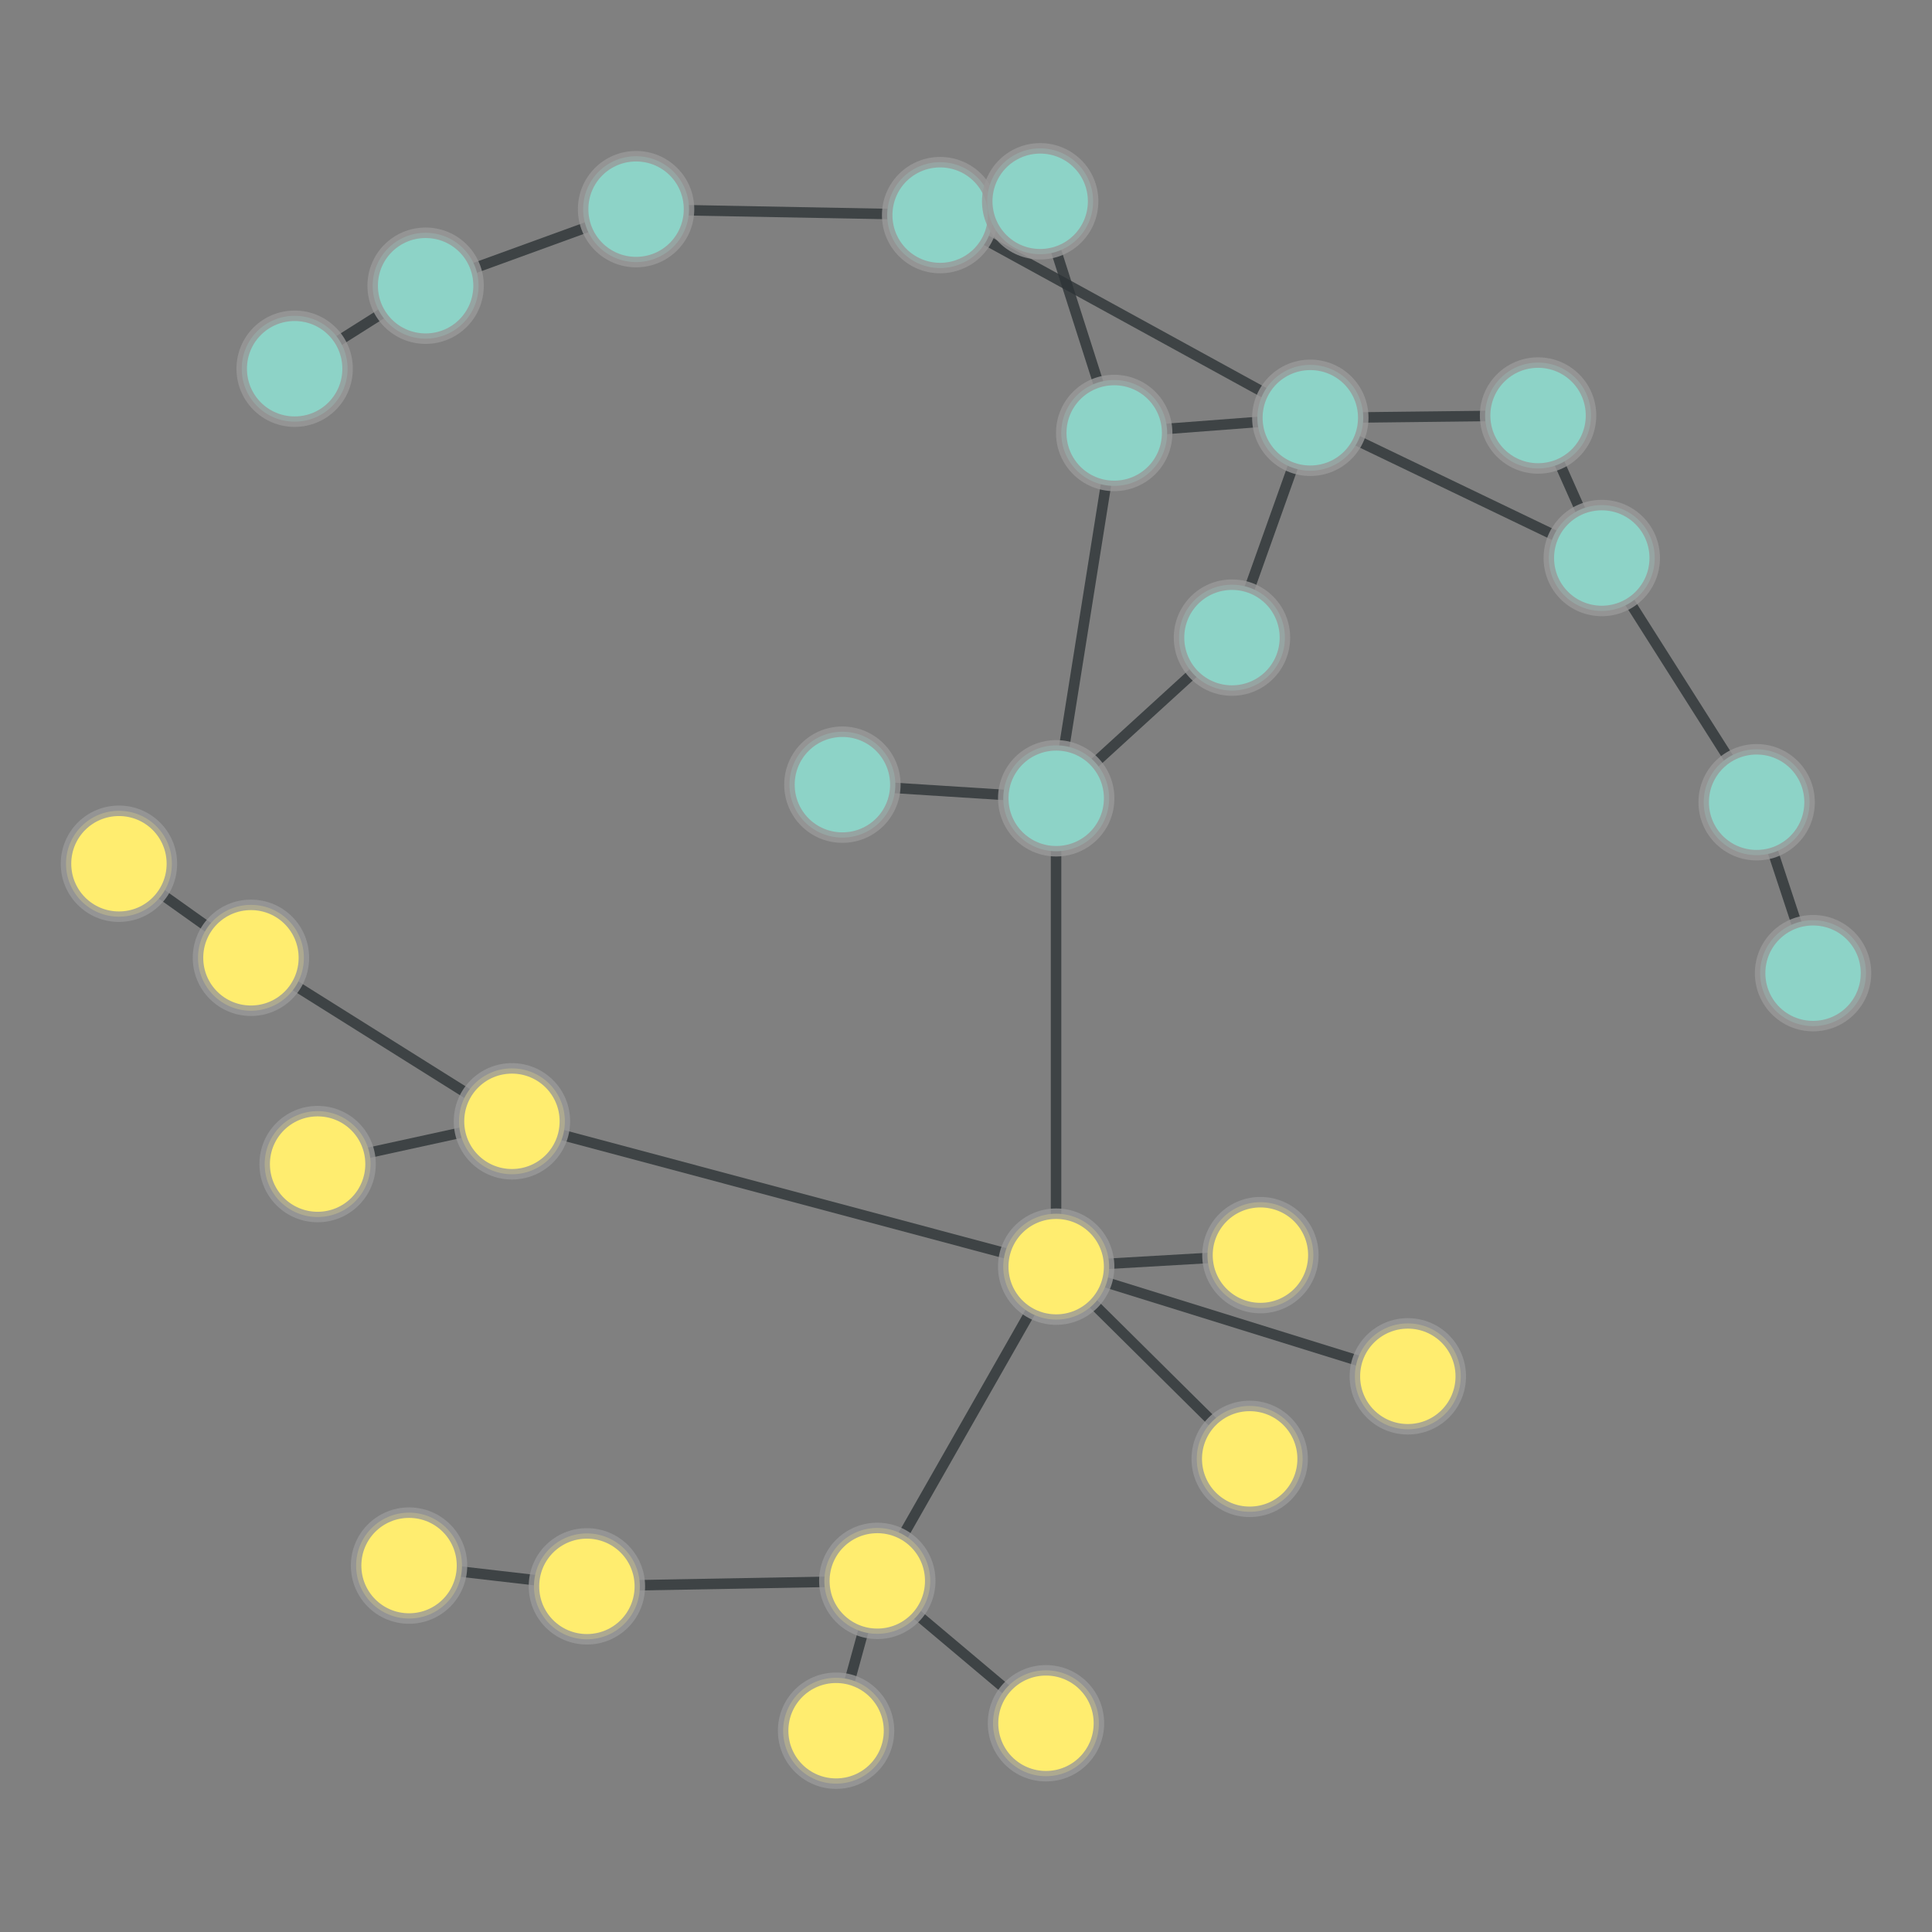 <?xml version="1.0" encoding="UTF-8"?>
<svg xmlns="http://www.w3.org/2000/svg" xmlns:xlink="http://www.w3.org/1999/xlink" width="600pt" height="600pt" viewBox="0 0 600 600" version="1.1">
<rect x="0" y="0" width="600" height="600" fill="#808080" stroke="none"/>
<defs>
<clipPath id="clip1">
  <path d="M 212 451.617 L 320 451.617 L 320 576.824 L 212 576.824 Z M 212 451.617 "/>
</clipPath>
<clipPath id="clip2">
  <path d="M 125.344 451.617 L 406.758 451.617 L 406.758 576.824 L 125.344 576.824 Z M 125.344 451.617 L 276.145 537.488 C 276.145 546.598 268.762 553.984 259.652 553.984 C 250.539 553.984 243.156 546.598 243.156 537.488 C 243.156 528.379 250.539 520.992 259.652 520.992 C 268.762 520.992 276.145 528.379 276.145 537.488 Z M 125.344 451.617 "/>
</clipPath>
<clipPath id="clip3">
  <path d="M 125.344 451.617 L 406.758 451.617 L 406.758 576.824 L 125.344 576.824 Z M 125.344 451.617 L 288.949 490.957 C 288.949 500.066 281.562 507.453 272.453 507.453 C 263.34 507.453 255.957 500.066 255.957 490.957 C 255.957 481.848 263.34 474.461 272.453 474.461 C 281.562 474.461 288.949 481.848 288.949 490.957 Z M 125.344 451.617 "/>
</clipPath>
<clipPath id="clip4">
  <path d="M 107.977 439 L 201.32 439 L 201.32 540 L 107.977 540 Z M 107.977 439 "/>
</clipPath>
<clipPath id="clip5">
  <path d="M 107.977 347.949 L 201.32 347.949 L 201.32 630.91 L 107.977 630.91 Z M 107.977 347.949 L 143.531 486.207 C 143.531 495.316 136.145 502.703 127.035 502.703 C 117.926 502.703 110.539 495.316 110.539 486.207 C 110.539 477.094 117.926 469.711 127.035 469.711 C 136.145 469.711 143.531 477.094 143.531 486.207 Z M 107.977 347.949 "/>
</clipPath>
<clipPath id="clip6">
  <path d="M 107.977 347.949 L 201.32 347.949 L 201.32 630.91 L 107.977 630.91 Z M 107.977 347.949 L 198.762 492.656 C 198.762 501.766 191.379 509.152 182.266 509.152 C 173.156 509.152 165.77 501.766 165.77 492.656 C 165.77 483.547 173.156 476.16 182.266 476.16 C 191.379 476.16 198.762 483.547 198.762 492.656 Z M 107.977 347.949 "/>
</clipPath>
<clipPath id="clip7">
  <path d="M 176.406 444 L 278.309 444 L 278.309 540 L 176.406 540 Z M 176.406 444 "/>
</clipPath>
<clipPath id="clip8">
  <path d="M 176.406 351.809 L 278.309 351.809 L 278.309 631.801 L 176.406 631.801 Z M 176.406 351.809 L 198.762 492.656 C 198.762 501.766 191.379 509.152 182.266 509.152 C 173.156 509.152 165.77 501.766 165.77 492.656 C 165.77 483.547 173.156 476.16 182.266 476.16 C 191.379 476.16 198.762 483.547 198.762 492.656 Z M 176.406 351.809 "/>
</clipPath>
<clipPath id="clip9">
  <path d="M 176.406 351.809 L 278.309 351.809 L 278.309 631.801 L 176.406 631.801 Z M 176.406 351.809 L 288.949 490.957 C 288.949 500.066 281.562 507.453 272.453 507.453 C 263.34 507.453 255.957 500.066 255.957 490.957 C 255.957 481.848 263.34 474.461 272.453 474.461 C 281.562 474.461 288.949 481.848 288.949 490.957 Z M 176.406 351.809 "/>
</clipPath>
<clipPath id="clip10">
  <path d="M 225 444 L 372 444 L 372 582 L 225 582 Z M 225 444 "/>
</clipPath>
<clipPath id="clip11">
  <path d="M 181.508 383.828 L 415.777 383.828 L 415.777 642.301 L 181.508 642.301 Z M 181.508 383.828 L 288.949 490.957 C 288.949 500.066 281.562 507.453 272.453 507.453 C 263.34 507.453 255.957 500.066 255.957 490.957 C 255.957 481.848 263.34 474.461 272.453 474.461 C 281.562 474.461 288.949 481.848 288.949 490.957 Z M 181.508 383.828 "/>
</clipPath>
<clipPath id="clip12">
  <path d="M 181.508 383.828 L 415.777 383.828 L 415.777 642.301 L 181.508 642.301 Z M 181.508 383.828 L 341.332 535.176 C 341.332 544.285 333.945 551.672 324.836 551.672 C 315.727 551.672 308.34 544.285 308.34 535.176 C 308.34 526.062 315.727 518.68 324.836 518.68 C 333.945 518.68 341.332 526.062 341.332 535.176 Z M 181.508 383.828 "/>
</clipPath>
<clipPath id="clip13">
  <path d="M 225 346 L 375 346 L 375 538 L 225 538 Z M 225 346 "/>
</clipPath>
<clipPath id="clip14">
  <path d="M 151.07 322.852 L 449.383 322.852 L 449.383 561.473 L 151.07 561.473 Z M 151.07 322.852 L 288.949 490.957 C 288.949 500.066 281.562 507.453 272.453 507.453 C 263.34 507.453 255.957 500.066 255.957 490.957 C 255.957 481.848 263.34 474.461 272.453 474.461 C 281.562 474.461 288.949 481.848 288.949 490.957 Z M 151.07 322.852 "/>
</clipPath>
<clipPath id="clip15">
  <path d="M 151.07 322.852 L 449.383 322.852 L 449.383 561.473 L 151.07 561.473 Z M 151.07 322.852 L 344.5 393.371 C 344.5 402.48 337.117 409.867 328.004 409.867 C 318.895 409.867 311.512 402.48 311.512 393.371 C 311.512 384.258 318.895 376.875 328.004 376.875 C 337.117 376.875 344.5 384.258 344.5 393.371 Z M 151.07 322.852 "/>
</clipPath>
<clipPath id="clip16">
  <path d="M 276 17.863 L 393 17.863 L 393 179.102 L 276 179.102 Z M 276 17.863 "/>
</clipPath>
<clipPath id="clip17">
  <path d="M 190.309 17.863 L 478.75 17.863 L 478.75 179.102 L 190.309 179.102 Z M 190.309 17.863 L 362.52 134.457 C 362.52 143.566 355.133 150.953 346.023 150.953 C 336.914 150.953 329.527 143.566 329.527 134.457 C 329.527 125.348 336.914 117.961 346.023 117.961 C 355.133 117.961 362.52 125.348 362.52 134.457 Z M 190.309 17.863 "/>
</clipPath>
<clipPath id="clip18">
  <path d="M 190.309 17.863 L 478.75 17.863 L 478.75 179.102 L 190.309 179.102 Z M 190.309 17.863 L 339.535 62.512 C 339.535 71.621 332.148 79.008 323.039 79.008 C 313.926 79.008 306.543 71.621 306.543 62.512 C 306.543 53.402 313.926 46.016 323.039 46.016 C 332.148 46.016 339.535 53.402 339.535 62.512 Z M 190.309 17.863 "/>
</clipPath>
<clipPath id="clip19">
  <path d="M 332.254 83 L 420.695 83 L 420.695 182 L 332.254 182 Z M 332.254 83 "/>
</clipPath>
<clipPath id="clip20">
  <path d="M 332.254 -9.02 L 420.695 -9.02 L 420.695 273.223 L 332.254 273.223 Z M 332.254 -9.02 L 362.52 134.457 C 362.52 143.566 355.133 150.953 346.023 150.953 C 336.914 150.953 329.527 143.566 329.527 134.457 C 329.527 125.348 336.914 117.961 346.023 117.961 C 355.133 117.961 362.52 125.348 362.52 134.457 Z M 332.254 -9.02 "/>
</clipPath>
<clipPath id="clip21">
  <path d="M 332.254 -9.02 L 420.695 -9.02 L 420.695 273.223 L 332.254 273.223 Z M 332.254 -9.02 L 423.426 129.75 C 423.426 138.859 416.039 146.246 406.93 146.246 C 397.82 146.246 390.434 138.859 390.434 129.75 C 390.434 120.641 397.82 113.254 406.93 113.254 C 416.039 113.254 423.426 120.641 423.426 129.75 Z M 332.254 -9.02 "/>
</clipPath>
<clipPath id="clip22">
  <path d="M 281 109.859 L 393 109.859 L 393 272.512 L 281 272.512 Z M 281 109.859 "/>
</clipPath>
<clipPath id="clip23">
  <path d="M 190.52 109.859 L 483.516 109.859 L 483.516 272.512 L 190.52 272.512 Z M 190.52 109.859 L 362.52 134.457 C 362.52 143.566 355.133 150.953 346.023 150.953 C 336.914 150.953 329.527 143.566 329.527 134.457 C 329.527 125.348 336.914 117.961 346.023 117.961 C 355.133 117.961 362.52 125.348 362.52 134.457 Z M 190.52 109.859 "/>
</clipPath>
<clipPath id="clip24">
  <path d="M 190.52 109.859 L 483.516 109.859 L 483.516 272.512 L 190.52 272.512 Z M 190.52 109.859 L 344.512 247.918 C 344.512 257.027 337.125 264.414 328.016 264.414 C 318.906 264.414 311.52 257.027 311.52 247.918 C 311.52 238.809 318.906 231.422 328.016 231.422 C 337.125 231.422 344.512 238.809 344.512 247.918 Z M 190.52 109.859 "/>
</clipPath>
<clipPath id="clip25">
  <path d="M 450 126 L 593 126 L 593 296 L 450 296 Z M 450 126 "/>
</clipPath>
<clipPath id="clip26">
  <path d="M 379.398 97.234 L 663.582 97.234 L 663.582 325.199 L 379.398 325.199 Z M 379.398 97.234 L 513.941 173.297 C 513.941 182.406 506.559 189.793 497.445 189.793 C 488.336 189.793 480.949 182.406 480.949 173.297 C 480.949 164.188 488.336 156.801 497.445 156.801 C 506.559 156.801 513.941 164.188 513.941 173.297 Z M 379.398 97.234 "/>
</clipPath>
<clipPath id="clip27">
  <path d="M 379.398 97.234 L 663.582 97.234 L 663.582 325.199 L 379.398 325.199 Z M 379.398 97.234 L 562.035 249.141 C 562.035 258.25 554.648 265.637 545.539 265.637 C 536.426 265.637 529.043 258.25 529.043 249.141 C 529.043 240.031 536.426 232.645 545.539 232.645 C 554.648 232.645 562.035 240.031 562.035 249.141 Z M 379.398 97.234 "/>
</clipPath>
<clipPath id="clip28">
  <path d="M 360 83 L 545 83 L 545 220 L 360 220 Z M 360 83 "/>
</clipPath>
<clipPath id="clip29">
  <path d="M 344.723 4.008 L 559.648 4.008 L 559.648 299.035 L 344.723 299.035 Z M 344.723 4.008 L 513.941 173.297 C 513.941 182.406 506.559 189.793 497.445 189.793 C 488.336 189.793 480.949 182.406 480.949 173.297 C 480.949 164.188 488.336 156.801 497.445 156.801 C 506.559 156.801 513.941 164.188 513.941 173.297 Z M 344.723 4.008 "/>
</clipPath>
<clipPath id="clip30">
  <path d="M 344.723 4.008 L 559.648 4.008 L 559.648 299.035 L 344.723 299.035 Z M 344.723 4.008 L 423.426 129.75 C 423.426 138.859 416.039 146.246 406.93 146.246 C 397.82 146.246 390.434 138.859 390.434 129.75 C 390.434 120.641 397.82 113.254 406.93 113.254 C 416.039 113.254 423.426 120.641 423.426 129.75 Z M 344.723 4.008 "/>
</clipPath>
<clipPath id="clip31">
  <path d="M 431 82 L 545 82 L 545 220 L 431 220 Z M 431 82 "/>
</clipPath>
<clipPath id="clip32">
  <path d="M 350.316 70.285 L 624.785 70.285 L 624.785 232.047 L 350.316 232.047 Z M 350.316 70.285 L 513.941 173.297 C 513.941 182.406 506.559 189.793 497.445 189.793 C 488.336 189.793 480.949 182.406 480.949 173.297 C 480.949 164.188 488.336 156.801 497.445 156.801 C 506.559 156.801 513.941 164.188 513.941 173.297 Z M 350.316 70.285 "/>
</clipPath>
<clipPath id="clip33">
  <path d="M 350.316 70.285 L 624.785 70.285 L 624.785 232.047 L 350.316 232.047 Z M 350.316 70.285 L 494.156 129.039 C 494.156 138.152 486.77 145.535 477.66 145.535 C 468.551 145.535 461.164 138.152 461.164 129.039 C 461.164 119.93 468.551 112.543 477.66 112.543 C 486.77 112.543 494.156 119.93 494.156 129.039 Z M 350.316 70.285 "/>
</clipPath>
<clipPath id="clip34">
  <path d="M 335 83 L 454 83 L 454 245 L 335 245 Z M 335 83 "/>
</clipPath>
<clipPath id="clip35">
  <path d="M 251.309 80.832 L 538.215 80.832 L 538.215 246.934 L 251.309 246.934 Z M 251.309 80.832 L 399.094 198.02 C 399.094 207.129 391.711 214.516 382.598 214.516 C 373.488 214.516 366.105 207.129 366.105 198.02 C 366.105 188.91 373.488 181.523 382.598 181.523 C 391.711 181.523 399.094 188.91 399.094 198.02 Z M 251.309 80.832 "/>
</clipPath>
<clipPath id="clip36">
  <path d="M 251.309 80.832 L 538.215 80.832 L 538.215 246.934 L 251.309 246.934 Z M 251.309 80.832 L 423.426 129.75 C 423.426 138.859 416.039 146.246 406.93 146.246 C 397.82 146.246 390.434 138.859 390.434 129.75 C 390.434 120.641 397.82 113.254 406.93 113.254 C 416.039 113.254 423.426 120.641 423.426 129.75 Z M 251.309 80.832 "/>
</clipPath>
<clipPath id="clip37">
  <path d="M 281 151 L 430 151 L 430 295 L 281 295 Z M 281 151 "/>
</clipPath>
<clipPath id="clip38">
  <path d="M 233.035 94.434 L 477.574 94.434 L 477.574 351.5 L 233.035 351.5 Z M 233.035 94.434 L 399.094 198.02 C 399.094 207.129 391.711 214.516 382.598 214.516 C 373.488 214.516 366.105 207.129 366.105 198.02 C 366.105 188.91 373.488 181.523 382.598 181.523 C 391.711 181.523 399.094 188.91 399.094 198.02 Z M 233.035 94.434 "/>
</clipPath>
<clipPath id="clip39">
  <path d="M 233.035 94.434 L 477.574 94.434 L 477.574 351.5 L 233.035 351.5 Z M 233.035 94.434 L 344.512 247.918 C 344.512 257.027 337.125 264.414 328.016 264.414 C 318.906 264.414 311.52 257.027 311.52 247.918 C 311.52 238.809 318.906 231.422 328.016 231.422 C 337.125 231.422 344.512 238.809 344.512 247.918 Z M 233.035 94.434 "/>
</clipPath>
<clipPath id="clip40">
  <path d="M 191.574 18 L 297.93 18 L 297.93 114 L 191.574 114 Z M 191.574 18 "/>
</clipPath>
<clipPath id="clip41">
  <path d="M 191.574 -74.191 L 297.93 -74.191 L 297.93 205.953 L 191.574 205.953 Z M 191.574 -74.191 L 308.465 66.809 C 308.465 75.918 301.078 83.305 291.969 83.305 C 282.855 83.305 275.473 75.918 275.473 66.809 C 275.473 57.695 282.855 50.312 291.969 50.312 C 301.078 50.312 308.465 57.695 308.465 66.809 Z M 191.574 -74.191 "/>
</clipPath>
<clipPath id="clip42">
  <path d="M 191.574 -74.191 L 297.93 -74.191 L 297.93 205.953 L 191.574 205.953 Z M 191.574 -74.191 L 214.035 64.957 C 214.035 74.066 206.648 81.453 197.539 81.453 C 188.43 81.453 181.043 74.066 181.043 64.957 C 181.043 55.848 188.43 48.461 197.539 48.461 C 206.648 48.461 214.035 55.848 214.035 64.957 Z M 191.574 -74.191 "/>
</clipPath>
<clipPath id="clip43">
  <path d="M 270.055 15 L 344.949 15 L 344.949 114 L 270.055 114 Z M 270.055 15 "/>
</clipPath>
<clipPath id="clip44">
  <path d="M 270.055 -75.383 L 344.949 -75.383 L 344.949 204.699 L 270.055 204.699 Z M 270.055 -75.383 L 308.465 66.809 C 308.465 75.918 301.078 83.305 291.969 83.305 C 282.855 83.305 275.473 75.918 275.473 66.809 C 275.473 57.695 282.855 50.312 291.969 50.312 C 301.078 50.312 308.465 57.695 308.465 66.809 Z M 270.055 -75.383 "/>
</clipPath>
<clipPath id="clip45">
  <path d="M 270.055 -75.383 L 344.949 -75.383 L 344.949 204.699 L 270.055 204.699 Z M 270.055 -75.383 L 339.535 62.512 C 339.535 71.621 332.148 79.008 323.039 79.008 C 313.926 79.008 306.543 71.621 306.543 62.512 C 306.543 53.402 313.926 46.016 323.039 46.016 C 332.148 46.016 339.535 53.402 339.535 62.512 Z M 270.055 -75.383 "/>
</clipPath>
<clipPath id="clip46">
  <path d="M 245 20 L 454 20 L 454 177 L 245 177 Z M 245 20 "/>
</clipPath>
<clipPath id="clip47">
  <path d="M 223.418 -55.672 L 475.477 -55.672 L 475.477 252.227 L 223.418 252.227 Z M 223.418 -55.672 L 308.465 66.809 C 308.465 75.918 301.078 83.305 291.969 83.305 C 282.855 83.305 275.473 75.918 275.473 66.809 C 275.473 57.695 282.855 50.312 291.969 50.312 C 301.078 50.312 308.465 57.695 308.465 66.809 Z M 223.418 -55.672 "/>
</clipPath>
<clipPath id="clip48">
  <path d="M 223.418 -55.672 L 475.477 -55.672 L 475.477 252.227 L 223.418 252.227 Z M 223.418 -55.672 L 423.426 129.75 C 423.426 138.859 416.039 146.246 406.93 146.246 C 397.82 146.246 390.434 138.859 390.434 129.75 C 390.434 120.641 397.82 113.254 406.93 113.254 C 416.039 113.254 423.426 120.641 423.426 129.75 Z M 223.418 -55.672 "/>
</clipPath>
<clipPath id="clip49">
  <path d="M 85 18 L 245 18 L 245 136 L 85 136 Z M 85 18 "/>
</clipPath>
<clipPath id="clip50">
  <path d="M 82.434 -66.031 L 247.281 -66.031 L 247.281 219.715 L 82.434 219.715 Z M 82.434 -66.031 L 214.035 64.957 C 214.035 74.066 206.648 81.453 197.539 81.453 C 188.43 81.453 181.043 74.066 181.043 64.957 C 181.043 55.848 188.43 48.461 197.539 48.461 C 206.648 48.461 214.035 55.848 214.035 64.957 Z M 82.434 -66.031 "/>
</clipPath>
<clipPath id="clip51">
  <path d="M 82.434 -66.031 L 247.281 -66.031 L 247.281 219.715 L 82.434 219.715 Z M 82.434 -66.031 L 148.676 88.73 C 148.676 97.844 141.293 105.227 132.18 105.227 C 123.07 105.227 115.684 97.844 115.684 88.73 C 115.684 79.621 123.07 72.238 132.18 72.238 C 141.293 72.238 148.676 79.621 148.676 88.73 Z M 82.434 -66.031 "/>
</clipPath>
<clipPath id="clip52">
  <path d="M 44 42 L 179 42 L 179 162 L 44 162 Z M 44 42 "/>
</clipPath>
<clipPath id="clip53">
  <path d="M 15.461 -29.332 L 208.223 -29.332 L 208.223 232.57 L 15.461 232.57 Z M 15.461 -29.332 L 108 114.512 C 108 123.625 100.617 131.008 91.508 131.008 C 82.395 131.008 75.012 123.625 75.012 114.512 C 75.012 105.402 82.395 98.016 91.508 98.016 C 100.617 98.016 108 105.402 108 114.512 Z M 15.461 -29.332 "/>
</clipPath>
<clipPath id="clip54">
  <path d="M 15.461 -29.332 L 208.223 -29.332 L 208.223 232.57 L 15.461 232.57 Z M 15.461 -29.332 L 148.676 88.73 C 148.676 97.844 141.293 105.227 132.18 105.227 C 123.07 105.227 115.684 97.844 115.684 88.73 C 115.684 79.621 123.07 72.238 132.18 72.238 C 141.293 72.238 148.676 79.621 148.676 88.73 Z M 15.461 -29.332 "/>
</clipPath>
<clipPath id="clip55">
  <path d="M 249.664 197 L 339.961 197 L 339.961 295 L 249.664 295 Z M 249.664 197 "/>
</clipPath>
<clipPath id="clip56">
  <path d="M 249.664 104.785 L 339.961 104.785 L 339.961 386.812 L 249.664 386.812 Z M 249.664 104.785 L 278.109 243.684 C 278.109 252.793 270.723 260.18 261.613 260.18 C 252.504 260.18 245.117 252.793 245.117 243.684 C 245.117 234.574 252.504 227.188 261.613 227.188 C 270.723 227.188 278.109 234.574 278.109 243.684 Z M 249.664 104.785 "/>
</clipPath>
<clipPath id="clip57">
  <path d="M 249.664 104.785 L 339.961 104.785 L 339.961 386.812 L 249.664 386.812 Z M 249.664 104.785 L 344.512 247.918 C 344.512 257.027 337.125 264.414 328.016 264.414 C 318.906 264.414 311.52 257.027 311.52 247.918 C 311.52 238.809 318.906 231.422 328.016 231.422 C 337.125 231.422 344.512 238.809 344.512 247.918 Z M 249.664 104.785 "/>
</clipPath>
<clipPath id="clip58">
  <path d="M 498 203.25 L 600 203.25 L 600 348.117 L 498 348.117 Z M 498 203.25 "/>
</clipPath>
<clipPath id="clip59">
  <path d="M 413.211 203.25 L 695.387 203.25 L 695.387 348.117 L 413.211 348.117 Z M 413.211 203.25 L 562.035 249.141 C 562.035 258.25 554.648 265.637 545.539 265.637 C 536.426 265.637 529.043 258.25 529.043 249.141 C 529.043 240.031 536.426 232.645 545.539 232.645 C 554.648 232.645 562.035 240.031 562.035 249.141 Z M 413.211 203.25 "/>
</clipPath>
<clipPath id="clip60">
  <path d="M 413.211 203.25 L 695.387 203.25 L 695.387 348.117 L 413.211 348.117 Z M 413.211 203.25 L 579.555 302.23 C 579.555 311.34 572.172 318.727 563.062 318.727 C 553.949 318.727 546.566 311.34 546.566 302.23 C 546.566 293.117 553.949 285.734 563.062 285.734 C 572.172 285.734 579.555 293.117 579.555 302.23 Z M 413.211 203.25 "/>
</clipPath>
<clipPath id="clip61">
  <path d="M 402.262 82 L 482.324 82 L 482.324 177 L 402.262 177 Z M 402.262 82 "/>
</clipPath>
<clipPath id="clip62">
  <path d="M 402.262 -10.129 L 482.324 -10.129 L 482.324 268.914 L 402.262 268.914 Z M 402.262 -10.129 L 423.426 129.75 C 423.426 138.859 416.039 146.246 406.93 146.246 C 397.82 146.246 390.434 138.859 390.434 129.75 C 390.434 120.641 397.82 113.254 406.93 113.254 C 416.039 113.254 423.426 120.641 423.426 129.75 Z M 402.262 -10.129 "/>
</clipPath>
<clipPath id="clip63">
  <path d="M 402.262 -10.129 L 482.324 -10.129 L 482.324 268.914 L 402.262 268.914 Z M 402.262 -10.129 L 494.156 129.039 C 494.156 138.152 486.77 145.535 477.66 145.535 C 468.551 145.535 461.164 138.152 461.164 129.039 C 461.164 119.93 468.551 112.543 477.66 112.543 C 486.77 112.543 494.156 119.93 494.156 129.039 Z M 402.262 -10.129 "/>
</clipPath>
<clipPath id="clip64">
  <path d="M 281 244.605 L 375 244.605 L 375 396.68 L 281 396.68 Z M 281 244.605 "/>
</clipPath>
<clipPath id="clip65">
  <path d="M 188.828 244.605 L 467.188 244.605 L 467.188 396.68 L 188.828 396.68 Z M 188.828 244.605 L 344.512 247.918 C 344.512 257.027 337.125 264.414 328.016 264.414 C 318.906 264.414 311.52 257.027 311.52 247.918 C 311.52 238.809 318.906 231.422 328.016 231.422 C 337.125 231.422 344.512 238.809 344.512 247.918 Z M 188.828 244.605 "/>
</clipPath>
<clipPath id="clip66">
  <path d="M 188.828 244.605 L 467.188 244.605 L 467.188 396.68 L 188.828 396.68 Z M 188.828 244.605 L 344.5 393.371 C 344.5 402.48 337.117 409.867 328.004 409.867 C 318.895 409.867 311.512 402.48 311.512 393.371 C 311.512 384.258 318.895 376.875 328.004 376.875 C 337.117 376.875 344.5 384.258 344.5 393.371 Z M 188.828 244.605 "/>
</clipPath>
<clipPath id="clip67">
  <path d="M 284.246 346 L 480.969 346 L 480.969 475 L 284.246 475 Z M 284.246 346 "/>
</clipPath>
<clipPath id="clip68">
  <path d="M 284.246 260.359 L 480.969 260.359 L 480.969 560.441 L 284.246 560.441 Z M 284.246 260.359 L 344.5 393.371 C 344.5 402.48 337.117 409.867 328.004 409.867 C 318.895 409.867 311.512 402.48 311.512 393.371 C 311.512 384.258 318.895 376.875 328.004 376.875 C 337.117 376.875 344.5 384.258 344.5 393.371 Z M 284.246 260.359 "/>
</clipPath>
<clipPath id="clip69">
  <path d="M 284.246 260.359 L 480.969 260.359 L 480.969 560.441 L 284.246 560.441 Z M 284.246 260.359 L 453.707 427.434 C 453.707 436.543 446.324 443.93 437.215 443.93 C 428.102 443.93 420.719 436.543 420.719 427.434 C 420.719 418.32 428.102 410.938 437.215 410.938 C 446.324 410.938 453.707 418.32 453.707 427.434 Z M 284.246 260.359 "/>
</clipPath>
<clipPath id="clip70">
  <path d="M 120.629 301 L 366.355 301 L 366.355 441 L 120.629 441 Z M 120.629 301 "/>
</clipPath>
<clipPath id="clip71">
  <path d="M 120.629 213.66 L 366.355 213.66 L 366.355 527.941 L 120.629 527.941 Z M 120.629 213.66 L 344.5 393.371 C 344.5 402.48 337.117 409.867 328.004 409.867 C 318.895 409.867 311.512 402.48 311.512 393.371 C 311.512 384.258 318.895 376.875 328.004 376.875 C 337.117 376.875 344.5 384.258 344.5 393.371 Z M 120.629 213.66 "/>
</clipPath>
<clipPath id="clip72">
  <path d="M 120.629 213.66 L 366.355 213.66 L 366.355 527.941 L 120.629 527.941 Z M 120.629 213.66 L 175.48 348.234 C 175.48 357.344 168.098 364.73 158.984 364.73 C 149.875 364.73 142.492 357.344 142.492 348.234 C 142.492 339.125 149.875 331.738 158.984 331.738 C 168.098 331.738 175.48 339.125 175.48 348.234 Z M 120.629 213.66 "/>
</clipPath>
<clipPath id="clip73">
  <path d="M 317.051 343 L 402.383 343 L 402.383 441 L 317.051 441 Z M 317.051 343 "/>
</clipPath>
<clipPath id="clip74">
  <path d="M 317.051 250.836 L 402.383 250.836 L 402.383 532.324 L 317.051 532.324 Z M 317.051 250.836 L 344.5 393.371 C 344.5 402.48 337.117 409.867 328.004 409.867 C 318.895 409.867 311.512 402.48 311.512 393.371 C 311.512 384.258 318.895 376.875 328.004 376.875 C 337.117 376.875 344.5 384.258 344.5 393.371 Z M 317.051 250.836 "/>
</clipPath>
<clipPath id="clip75">
  <path d="M 317.051 250.836 L 402.383 250.836 L 402.383 532.324 L 317.051 532.324 Z M 317.051 250.836 L 407.93 389.793 C 407.93 398.902 400.543 406.289 391.434 406.289 C 382.32 406.289 374.938 398.902 374.938 389.793 C 374.938 380.684 382.32 373.297 391.434 373.297 C 400.543 373.297 407.93 380.684 407.93 389.793 Z M 317.051 250.836 "/>
</clipPath>
<clipPath id="clip76">
  <path d="M 281 346 L 435 346 L 435 500 L 281 500 Z M 281 346 "/>
</clipPath>
<clipPath id="clip77">
  <path d="M 228.953 293.668 L 487.152 293.668 L 487.152 552.766 L 228.953 552.766 Z M 228.953 293.668 L 344.5 393.371 C 344.5 402.48 337.117 409.867 328.004 409.867 C 318.895 409.867 311.512 402.48 311.512 393.371 C 311.512 384.258 318.895 376.875 328.004 376.875 C 337.117 376.875 344.5 384.258 344.5 393.371 Z M 228.953 293.668 "/>
</clipPath>
<clipPath id="clip78">
  <path d="M 228.953 293.668 L 487.152 293.668 L 487.152 552.766 L 228.953 552.766 Z M 228.953 293.668 L 404.602 453.066 C 404.602 462.176 397.215 469.562 388.105 469.562 C 378.992 469.562 371.609 462.176 371.609 453.066 C 371.609 443.953 378.992 436.57 388.105 436.57 C 397.215 436.57 404.602 443.953 404.602 453.066 Z M 228.953 293.668 "/>
</clipPath>
<clipPath id="clip79">
  <path d="M 0 221 L 125 221 L 125 345 L 0 345 Z M 0 221 "/>
</clipPath>
<clipPath id="clip80">
  <path d="M -45.211 154.285 L 160.078 154.285 L 160.078 411.406 L -45.211 411.406 Z M -45.211 154.285 L 53.434 268.242 C 53.434 277.355 46.051 284.738 36.938 284.738 C 27.828 284.738 20.445 277.355 20.445 268.242 C 20.445 259.133 27.828 251.746 36.938 251.746 C 46.051 251.746 53.434 259.133 53.434 268.242 Z M -45.211 154.285 "/>
</clipPath>
<clipPath id="clip81">
  <path d="M -45.211 154.285 L 160.078 154.285 L 160.078 411.406 L -45.211 411.406 Z M -45.211 154.285 L 94.43 297.453 C 94.43 306.562 87.043 313.949 77.934 313.949 C 68.824 313.949 61.438 306.562 61.438 297.453 C 61.438 288.344 68.824 280.957 77.934 280.957 C 87.043 280.957 94.43 288.344 94.43 297.453 Z M -45.211 154.285 "/>
</clipPath>
<clipPath id="clip82">
  <path d="M 31 250 L 206 250 L 206 395 L 31 395 Z M 31 250 "/>
</clipPath>
<clipPath id="clip83">
  <path d="M 2.492 179.012 L 234.422 179.012 L 234.422 466.672 L 2.492 466.672 Z M 2.492 179.012 L 94.43 297.453 C 94.43 306.562 87.043 313.949 77.934 313.949 C 68.824 313.949 61.438 306.562 61.438 297.453 C 61.438 288.344 68.824 280.957 77.934 280.957 C 87.043 280.957 94.43 288.344 94.43 297.453 Z M 2.492 179.012 "/>
</clipPath>
<clipPath id="clip84">
  <path d="M 2.492 179.012 L 234.422 179.012 L 234.422 466.672 L 2.492 466.672 Z M 2.492 179.012 L 175.48 348.234 C 175.48 357.344 168.098 364.73 158.984 364.73 C 149.875 364.73 142.492 357.344 142.492 348.234 C 142.492 339.125 149.875 331.738 158.984 331.738 C 168.098 331.738 175.48 339.125 175.48 348.234 Z M 2.492 179.012 "/>
</clipPath>
<clipPath id="clip85">
  <path d="M 66.133 301 L 191.484 301 L 191.484 409 L 66.133 409 Z M 66.133 301 "/>
</clipPath>
<clipPath id="clip86">
  <path d="M 66.133 212.234 L 191.484 212.234 L 191.484 497.512 L 66.133 497.512 Z M 66.133 212.234 L 115.133 361.516 C 115.133 370.625 107.746 378.012 98.637 378.012 C 89.527 378.012 82.141 370.625 82.141 361.516 C 82.141 352.406 89.527 345.02 98.637 345.02 C 107.746 345.02 115.133 352.406 115.133 361.516 Z M 66.133 212.234 "/>
</clipPath>
<clipPath id="clip87">
  <path d="M 66.133 212.234 L 191.484 212.234 L 191.484 497.512 L 66.133 497.512 Z M 66.133 212.234 L 175.48 348.234 C 175.48 357.344 168.098 364.73 158.984 364.73 C 149.875 364.73 142.492 357.344 142.492 348.234 C 142.492 339.125 149.875 331.738 158.984 331.738 C 168.098 331.738 175.48 339.125 175.48 348.234 Z M 66.133 212.234 "/>
</clipPath>
</defs>
<g id="surface741">
<g clip-path="url(#clip1)" clip-rule="nonzero">
<g clip-path="url(#clip2)" clip-rule="evenodd">
<g clip-path="url(#clip3)" clip-rule="evenodd">
<path style="fill:none;stroke-width:0.024;stroke-linecap:butt;stroke-linejoin:miter;stroke:rgb(17.969%,20.312%,21.094%);stroke-opacity:0.8;stroke-miterlimit:10;" d="M 2.25 4.303 L 2.344 3.961 " transform="matrix(135.874,0,0,135.874,-46.093,-47.23)"/>
</g>
</g>
</g>
<g clip-path="url(#clip4)" clip-rule="nonzero">
<g clip-path="url(#clip5)" clip-rule="evenodd">
<g clip-path="url(#clip6)" clip-rule="evenodd">
<path style="fill:none;stroke-width:0.024;stroke-linecap:butt;stroke-linejoin:miter;stroke:rgb(17.969%,20.312%,21.094%);stroke-opacity:0.8;stroke-miterlimit:10;" d="M 1.274 3.926 L 1.681 3.973 " transform="matrix(135.874,0,0,135.874,-46.093,-47.23)"/>
</g>
</g>
</g>
<g clip-path="url(#clip7)" clip-rule="nonzero">
<g clip-path="url(#clip8)" clip-rule="evenodd">
<g clip-path="url(#clip9)" clip-rule="evenodd">
<path style="fill:none;stroke-width:0.024;stroke-linecap:butt;stroke-linejoin:miter;stroke:rgb(17.969%,20.312%,21.094%);stroke-opacity:0.8;stroke-miterlimit:10;" d="M 1.681 3.973 L 2.344 3.961 " transform="matrix(135.874,0,0,135.874,-46.093,-47.23)"/>
</g>
</g>
</g>
<g clip-path="url(#clip10)" clip-rule="nonzero">
<g clip-path="url(#clip11)" clip-rule="evenodd">
<g clip-path="url(#clip12)" clip-rule="evenodd">
<path style="fill:none;stroke-width:0.024;stroke-linecap:butt;stroke-linejoin:miter;stroke:rgb(17.969%,20.312%,21.094%);stroke-opacity:0.8;stroke-miterlimit:10;" d="M 2.344 3.961 L 2.73 4.286 " transform="matrix(135.874,0,0,135.874,-46.093,-47.23)"/>
</g>
</g>
</g>
<g clip-path="url(#clip13)" clip-rule="nonzero">
<g clip-path="url(#clip14)" clip-rule="evenodd">
<g clip-path="url(#clip15)" clip-rule="evenodd">
<path style="fill:none;stroke-width:0.024;stroke-linecap:butt;stroke-linejoin:miter;stroke:rgb(17.969%,20.312%,21.094%);stroke-opacity:0.8;stroke-miterlimit:10;" d="M 2.344 3.961 L 2.753 3.243 " transform="matrix(135.874,0,0,135.874,-46.093,-47.23)"/>
</g>
</g>
</g>
<g clip-path="url(#clip16)" clip-rule="nonzero">
<g clip-path="url(#clip17)" clip-rule="evenodd">
<g clip-path="url(#clip18)" clip-rule="evenodd">
<path style="fill:none;stroke-width:0.024;stroke-linecap:butt;stroke-linejoin:miter;stroke:rgb(17.969%,20.312%,21.094%);stroke-opacity:0.8;stroke-miterlimit:10;" d="M 2.886 1.337 L 2.717 0.808 " transform="matrix(135.874,0,0,135.874,-46.093,-47.23)"/>
</g>
</g>
</g>
<g clip-path="url(#clip19)" clip-rule="nonzero">
<g clip-path="url(#clip20)" clip-rule="evenodd">
<g clip-path="url(#clip21)" clip-rule="evenodd">
<path style="fill:none;stroke-width:0.024;stroke-linecap:butt;stroke-linejoin:miter;stroke:rgb(17.969%,20.312%,21.094%);stroke-opacity:0.8;stroke-miterlimit:10;" d="M 2.886 1.337 L 3.334 1.303 " transform="matrix(135.874,0,0,135.874,-46.093,-47.23)"/>
</g>
</g>
</g>
<g clip-path="url(#clip22)" clip-rule="nonzero">
<g clip-path="url(#clip23)" clip-rule="evenodd">
<g clip-path="url(#clip24)" clip-rule="evenodd">
<path style="fill:none;stroke-width:0.024;stroke-linecap:butt;stroke-linejoin:miter;stroke:rgb(17.969%,20.312%,21.094%);stroke-opacity:0.8;stroke-miterlimit:10;" d="M 2.886 1.337 L 2.753 2.172 " transform="matrix(135.874,0,0,135.874,-46.093,-47.23)"/>
</g>
</g>
</g>
<g clip-path="url(#clip25)" clip-rule="nonzero">
<g clip-path="url(#clip26)" clip-rule="evenodd">
<g clip-path="url(#clip27)" clip-rule="evenodd">
<path style="fill:none;stroke-width:0.024;stroke-linecap:butt;stroke-linejoin:miter;stroke:rgb(17.969%,20.312%,21.094%);stroke-opacity:0.8;stroke-miterlimit:10;" d="M 4 1.623 L 4.354 2.181 " transform="matrix(135.874,0,0,135.874,-46.093,-47.23)"/>
</g>
</g>
</g>
<g clip-path="url(#clip28)" clip-rule="nonzero">
<g clip-path="url(#clip29)" clip-rule="evenodd">
<g clip-path="url(#clip30)" clip-rule="evenodd">
<path style="fill:none;stroke-width:0.024;stroke-linecap:butt;stroke-linejoin:miter;stroke:rgb(17.969%,20.312%,21.094%);stroke-opacity:0.8;stroke-miterlimit:10;" d="M 4 1.623 L 3.334 1.303 " transform="matrix(135.874,0,0,135.874,-46.093,-47.23)"/>
</g>
</g>
</g>
<g clip-path="url(#clip31)" clip-rule="nonzero">
<g clip-path="url(#clip32)" clip-rule="evenodd">
<g clip-path="url(#clip33)" clip-rule="evenodd">
<path style="fill:none;stroke-width:0.024;stroke-linecap:butt;stroke-linejoin:miter;stroke:rgb(17.969%,20.312%,21.094%);stroke-opacity:0.8;stroke-miterlimit:10;" d="M 4 1.623 L 3.855 1.297 " transform="matrix(135.874,0,0,135.874,-46.093,-47.23)"/>
</g>
</g>
</g>
<g clip-path="url(#clip34)" clip-rule="nonzero">
<g clip-path="url(#clip35)" clip-rule="evenodd">
<g clip-path="url(#clip36)" clip-rule="evenodd">
<path style="fill:none;stroke-width:0.024;stroke-linecap:butt;stroke-linejoin:miter;stroke:rgb(17.969%,20.312%,21.094%);stroke-opacity:0.8;stroke-miterlimit:10;" d="M 3.155 1.805 L 3.334 1.303 " transform="matrix(135.874,0,0,135.874,-46.093,-47.23)"/>
</g>
</g>
</g>
<g clip-path="url(#clip37)" clip-rule="nonzero">
<g clip-path="url(#clip38)" clip-rule="evenodd">
<g clip-path="url(#clip39)" clip-rule="evenodd">
<path style="fill:none;stroke-width:0.024;stroke-linecap:butt;stroke-linejoin:miter;stroke:rgb(17.969%,20.312%,21.094%);stroke-opacity:0.8;stroke-miterlimit:10;" d="M 3.155 1.805 L 2.753 2.172 " transform="matrix(135.874,0,0,135.874,-46.093,-47.23)"/>
</g>
</g>
</g>
<g clip-path="url(#clip40)" clip-rule="nonzero">
<g clip-path="url(#clip41)" clip-rule="evenodd">
<g clip-path="url(#clip42)" clip-rule="evenodd">
<path style="fill:none;stroke-width:0.024;stroke-linecap:butt;stroke-linejoin:miter;stroke:rgb(17.969%,20.312%,21.094%);stroke-opacity:0.8;stroke-miterlimit:10;" d="M 2.488 0.839 L 1.793 0.826 " transform="matrix(135.874,0,0,135.874,-46.093,-47.23)"/>
</g>
</g>
</g>
<g clip-path="url(#clip43)" clip-rule="nonzero">
<g clip-path="url(#clip44)" clip-rule="evenodd">
<g clip-path="url(#clip45)" clip-rule="evenodd">
<path style="fill:none;stroke-width:0.024;stroke-linecap:butt;stroke-linejoin:miter;stroke:rgb(17.969%,20.312%,21.094%);stroke-opacity:0.8;stroke-miterlimit:10;" d="M 2.488 0.839 L 2.717 0.808 " transform="matrix(135.874,0,0,135.874,-46.093,-47.23)"/>
</g>
</g>
</g>
<g clip-path="url(#clip46)" clip-rule="nonzero">
<g clip-path="url(#clip47)" clip-rule="evenodd">
<g clip-path="url(#clip48)" clip-rule="evenodd">
<path style="fill:none;stroke-width:0.024;stroke-linecap:butt;stroke-linejoin:miter;stroke:rgb(17.969%,20.312%,21.094%);stroke-opacity:0.8;stroke-miterlimit:10;" d="M 2.488 0.839 L 3.334 1.303 " transform="matrix(135.874,0,0,135.874,-46.093,-47.23)"/>
</g>
</g>
</g>
<g clip-path="url(#clip49)" clip-rule="nonzero">
<g clip-path="url(#clip50)" clip-rule="evenodd">
<g clip-path="url(#clip51)" clip-rule="evenodd">
<path style="fill:none;stroke-width:0.024;stroke-linecap:butt;stroke-linejoin:miter;stroke:rgb(17.969%,20.312%,21.094%);stroke-opacity:0.8;stroke-miterlimit:10;" d="M 1.793 0.826 L 1.312 1.001 " transform="matrix(135.874,0,0,135.874,-46.093,-47.23)"/>
</g>
</g>
</g>
<g clip-path="url(#clip52)" clip-rule="nonzero">
<g clip-path="url(#clip53)" clip-rule="evenodd">
<g clip-path="url(#clip54)" clip-rule="evenodd">
<path style="fill:none;stroke-width:0.024;stroke-linecap:butt;stroke-linejoin:miter;stroke:rgb(17.969%,20.312%,21.094%);stroke-opacity:0.8;stroke-miterlimit:10;" d="M 1.013 1.19 L 1.312 1.001 " transform="matrix(135.874,0,0,135.874,-46.093,-47.23)"/>
</g>
</g>
</g>
<g clip-path="url(#clip55)" clip-rule="nonzero">
<g clip-path="url(#clip56)" clip-rule="evenodd">
<g clip-path="url(#clip57)" clip-rule="evenodd">
<path style="fill:none;stroke-width:0.024;stroke-linecap:butt;stroke-linejoin:miter;stroke:rgb(17.969%,20.312%,21.094%);stroke-opacity:0.8;stroke-miterlimit:10;" d="M 2.265 2.141 L 2.753 2.172 " transform="matrix(135.874,0,0,135.874,-46.093,-47.23)"/>
</g>
</g>
</g>
<g clip-path="url(#clip58)" clip-rule="nonzero">
<g clip-path="url(#clip59)" clip-rule="evenodd">
<g clip-path="url(#clip60)" clip-rule="evenodd">
<path style="fill:none;stroke-width:0.024;stroke-linecap:butt;stroke-linejoin:miter;stroke:rgb(17.969%,20.312%,21.094%);stroke-opacity:0.8;stroke-miterlimit:10;" d="M 4.354 2.181 L 4.483 2.572 " transform="matrix(135.874,0,0,135.874,-46.093,-47.23)"/>
</g>
</g>
</g>
<g clip-path="url(#clip61)" clip-rule="nonzero">
<g clip-path="url(#clip62)" clip-rule="evenodd">
<g clip-path="url(#clip63)" clip-rule="evenodd">
<path style="fill:none;stroke-width:0.024;stroke-linecap:butt;stroke-linejoin:miter;stroke:rgb(17.969%,20.312%,21.094%);stroke-opacity:0.8;stroke-miterlimit:10;" d="M 3.334 1.303 L 3.855 1.297 " transform="matrix(135.874,0,0,135.874,-46.093,-47.23)"/>
</g>
</g>
</g>
<g clip-path="url(#clip64)" clip-rule="nonzero">
<g clip-path="url(#clip65)" clip-rule="evenodd">
<g clip-path="url(#clip66)" clip-rule="evenodd">
<path style="fill:none;stroke-width:0.024;stroke-linecap:butt;stroke-linejoin:miter;stroke:rgb(17.969%,20.312%,21.094%);stroke-opacity:0.8;stroke-miterlimit:10;" d="M 2.753 2.172 L 2.753 3.243 " transform="matrix(135.874,0,0,135.874,-46.093,-47.23)"/>
</g>
</g>
</g>
<g clip-path="url(#clip67)" clip-rule="nonzero">
<g clip-path="url(#clip68)" clip-rule="evenodd">
<g clip-path="url(#clip69)" clip-rule="evenodd">
<path style="fill:none;stroke-width:0.024;stroke-linecap:butt;stroke-linejoin:miter;stroke:rgb(17.969%,20.312%,21.094%);stroke-opacity:0.8;stroke-miterlimit:10;" d="M 2.753 3.243 L 3.557 3.493 " transform="matrix(135.874,0,0,135.874,-46.093,-47.23)"/>
</g>
</g>
</g>
<g clip-path="url(#clip70)" clip-rule="nonzero">
<g clip-path="url(#clip71)" clip-rule="evenodd">
<g clip-path="url(#clip72)" clip-rule="evenodd">
<path style="fill:none;stroke-width:0.024;stroke-linecap:butt;stroke-linejoin:miter;stroke:rgb(17.969%,20.312%,21.094%);stroke-opacity:0.8;stroke-miterlimit:10;" d="M 2.753 3.243 L 1.509 2.911 " transform="matrix(135.874,0,0,135.874,-46.093,-47.23)"/>
</g>
</g>
</g>
<g clip-path="url(#clip73)" clip-rule="nonzero">
<g clip-path="url(#clip74)" clip-rule="evenodd">
<g clip-path="url(#clip75)" clip-rule="evenodd">
<path style="fill:none;stroke-width:0.024;stroke-linecap:butt;stroke-linejoin:miter;stroke:rgb(17.969%,20.312%,21.094%);stroke-opacity:0.8;stroke-miterlimit:10;" d="M 2.753 3.243 L 3.22 3.216 " transform="matrix(135.874,0,0,135.874,-46.093,-47.23)"/>
</g>
</g>
</g>
<g clip-path="url(#clip76)" clip-rule="nonzero">
<g clip-path="url(#clip77)" clip-rule="evenodd">
<g clip-path="url(#clip78)" clip-rule="evenodd">
<path style="fill:none;stroke-width:0.024;stroke-linecap:butt;stroke-linejoin:miter;stroke:rgb(17.969%,20.312%,21.094%);stroke-opacity:0.8;stroke-miterlimit:10;" d="M 2.753 3.243 L 3.196 3.682 " transform="matrix(135.874,0,0,135.874,-46.093,-47.23)"/>
</g>
</g>
</g>
<g clip-path="url(#clip79)" clip-rule="nonzero">
<g clip-path="url(#clip80)" clip-rule="evenodd">
<g clip-path="url(#clip81)" clip-rule="evenodd">
<path style="fill:none;stroke-width:0.024;stroke-linecap:butt;stroke-linejoin:miter;stroke:rgb(17.969%,20.312%,21.094%);stroke-opacity:0.8;stroke-miterlimit:10;" d="M 0.611 2.322 L 0.913 2.537 " transform="matrix(135.874,0,0,135.874,-46.093,-47.23)"/>
</g>
</g>
</g>
<g clip-path="url(#clip82)" clip-rule="nonzero">
<g clip-path="url(#clip83)" clip-rule="evenodd">
<g clip-path="url(#clip84)" clip-rule="evenodd">
<path style="fill:none;stroke-width:0.024;stroke-linecap:butt;stroke-linejoin:miter;stroke:rgb(17.969%,20.312%,21.094%);stroke-opacity:0.8;stroke-miterlimit:10;" d="M 0.913 2.537 L 1.509 2.911 " transform="matrix(135.874,0,0,135.874,-46.093,-47.23)"/>
</g>
</g>
</g>
<g clip-path="url(#clip85)" clip-rule="nonzero">
<g clip-path="url(#clip86)" clip-rule="evenodd">
<g clip-path="url(#clip87)" clip-rule="evenodd">
<path style="fill:none;stroke-width:0.024;stroke-linecap:butt;stroke-linejoin:miter;stroke:rgb(17.969%,20.312%,21.094%);stroke-opacity:0.8;stroke-miterlimit:10;" d="M 1.065 3.008 L 1.509 2.911 " transform="matrix(135.874,0,0,135.874,-46.093,-47.23)"/>
</g>
</g>
</g>
<path style="fill-rule:nonzero;fill:rgb(100%,92.941%,43.529%);fill-opacity:1;stroke-width:0.024;stroke-linecap:butt;stroke-linejoin:miter;stroke:rgb(60%,60%,60%);stroke-opacity:0.8;stroke-miterlimit:10;" d="M 0.121 0 C 0.121 0.067 0.067 0.121 0 0.121 C -0.067 0.121 -0.121 0.067 -0.121 0 C -0.121 -0.067 -0.067 -0.121 0 -0.121 C 0.067 -0.121 0.121 -0.067 0.121 0 Z M 0.121 0 " transform="matrix(135.874,0,0,135.874,259.651,537.488)"/>
<path style="fill-rule:nonzero;fill:rgb(100%,92.941%,43.529%);fill-opacity:1;stroke-width:0.024;stroke-linecap:butt;stroke-linejoin:miter;stroke:rgb(60%,60%,60%);stroke-opacity:0.8;stroke-miterlimit:10;" d="M 0.121 0 C 0.121 0.067 0.067 0.121 -0 0.121 C -0.067 0.121 -0.121 0.067 -0.121 0 C -0.121 -0.067 -0.067 -0.121 -0 -0.121 C 0.067 -0.121 0.121 -0.067 0.121 0 Z M 0.121 0 " transform="matrix(135.874,0,0,135.874,127.035,486.206)"/>
<path style="fill-rule:nonzero;fill:rgb(100%,92.941%,43.529%);fill-opacity:1;stroke-width:0.024;stroke-linecap:butt;stroke-linejoin:miter;stroke:rgb(60%,60%,60%);stroke-opacity:0.8;stroke-miterlimit:10;" d="M 0.121 -0 C 0.121 0.067 0.067 0.121 -0 0.121 C -0.067 0.121 -0.121 0.067 -0.121 -0 C -0.121 -0.067 -0.067 -0.121 -0 -0.121 C 0.067 -0.121 0.121 -0.067 0.121 -0 Z M 0.121 -0 " transform="matrix(135.874,0,0,135.874,182.267,492.657)"/>
<path style="fill-rule:nonzero;fill:rgb(100%,92.941%,43.529%);fill-opacity:1;stroke-width:0.024;stroke-linecap:butt;stroke-linejoin:miter;stroke:rgb(60%,60%,60%);stroke-opacity:0.8;stroke-miterlimit:10;" d="M 0.121 0 C 0.121 0.067 0.067 0.121 0 0.121 C -0.067 0.121 -0.121 0.067 -0.121 0 C -0.121 -0.067 -0.067 -0.121 0 -0.121 C 0.067 -0.121 0.121 -0.067 0.121 0 Z M 0.121 0 " transform="matrix(135.874,0,0,135.874,272.452,490.957)"/>
<path style="fill-rule:nonzero;fill:rgb(100%,92.941%,43.529%);fill-opacity:1;stroke-width:0.024;stroke-linecap:butt;stroke-linejoin:miter;stroke:rgb(60%,60%,60%);stroke-opacity:0.8;stroke-miterlimit:10;" d="M 0.121 0 C 0.121 0.067 0.067 0.121 0 0.121 C -0.067 0.121 -0.121 0.067 -0.121 0 C -0.121 -0.067 -0.067 -0.121 0 -0.121 C 0.067 -0.121 0.121 -0.067 0.121 0 Z M 0.121 0 " transform="matrix(135.874,0,0,135.874,324.836,535.174)"/>
<path style="fill-rule:nonzero;fill:rgb(55.294%,82.745%,78.039%);fill-opacity:1;stroke-width:0.024;stroke-linecap:butt;stroke-linejoin:miter;stroke:rgb(60%,60%,60%);stroke-opacity:0.8;stroke-miterlimit:10;" d="M 0.121 -0 C 0.121 0.067 0.067 0.121 -0 0.121 C -0.067 0.121 -0.121 0.067 -0.121 -0 C -0.121 -0.067 -0.067 -0.121 -0 -0.121 C 0.067 -0.121 0.121 -0.067 0.121 -0 Z M 0.121 -0 " transform="matrix(135.874,0,0,135.874,346.024,134.458)"/>
<path style="fill-rule:nonzero;fill:rgb(55.294%,82.745%,78.039%);fill-opacity:1;stroke-width:0.024;stroke-linecap:butt;stroke-linejoin:miter;stroke:rgb(60%,60%,60%);stroke-opacity:0.8;stroke-miterlimit:10;" d="M 0.121 -0 C 0.121 0.067 0.067 0.121 -0 0.121 C -0.067 0.121 -0.121 0.067 -0.121 -0 C -0.121 -0.067 -0.067 -0.121 -0 -0.121 C 0.067 -0.121 0.121 -0.067 0.121 -0 Z M 0.121 -0 " transform="matrix(135.874,0,0,135.874,497.446,173.297)"/>
<path style="fill-rule:nonzero;fill:rgb(55.294%,82.745%,78.039%);fill-opacity:1;stroke-width:0.024;stroke-linecap:butt;stroke-linejoin:miter;stroke:rgb(60%,60%,60%);stroke-opacity:0.8;stroke-miterlimit:10;" d="M 0.121 -0 C 0.121 0.067 0.067 0.121 -0 0.121 C -0.067 0.121 -0.121 0.067 -0.121 -0 C -0.121 -0.067 -0.067 -0.121 -0 -0.121 C 0.067 -0.121 0.121 -0.067 0.121 -0 Z M 0.121 -0 " transform="matrix(135.874,0,0,135.874,382.599,198.02)"/>
<path style="fill-rule:nonzero;fill:rgb(55.294%,82.745%,78.039%);fill-opacity:1;stroke-width:0.024;stroke-linecap:butt;stroke-linejoin:miter;stroke:rgb(60%,60%,60%);stroke-opacity:0.8;stroke-miterlimit:10;" d="M 0.121 0 C 0.121 0.067 0.067 0.121 0 0.121 C -0.067 0.121 -0.121 0.067 -0.121 0 C -0.121 -0.067 -0.067 -0.121 0 -0.121 C 0.067 -0.121 0.121 -0.067 0.121 0 Z M 0.121 0 " transform="matrix(135.874,0,0,135.874,291.968,66.807)"/>
<path style="fill-rule:nonzero;fill:rgb(55.294%,82.745%,78.039%);fill-opacity:1;stroke-width:0.024;stroke-linecap:butt;stroke-linejoin:miter;stroke:rgb(60%,60%,60%);stroke-opacity:0.8;stroke-miterlimit:10;" d="M 0.121 0 C 0.121 0.067 0.067 0.121 0 0.121 C -0.067 0.121 -0.121 0.067 -0.121 0 C -0.121 -0.067 -0.067 -0.121 0 -0.121 C 0.067 -0.121 0.121 -0.067 0.121 0 Z M 0.121 0 " transform="matrix(135.874,0,0,135.874,197.539,64.957)"/>
<path style="fill-rule:nonzero;fill:rgb(55.294%,82.745%,78.039%);fill-opacity:1;stroke-width:0.024;stroke-linecap:butt;stroke-linejoin:miter;stroke:rgb(60%,60%,60%);stroke-opacity:0.8;stroke-miterlimit:10;" d="M 0.121 -0 C 0.121 0.067 0.067 0.121 0 0.121 C -0.067 0.121 -0.121 0.067 -0.121 -0 C -0.121 -0.067 -0.067 -0.121 0 -0.121 C 0.067 -0.121 0.121 -0.067 0.121 -0 Z M 0.121 -0 " transform="matrix(135.874,0,0,135.874,323.038,62.512)"/>
<path style="fill-rule:nonzero;fill:rgb(55.294%,82.745%,78.039%);fill-opacity:1;stroke-width:0.024;stroke-linecap:butt;stroke-linejoin:miter;stroke:rgb(60%,60%,60%);stroke-opacity:0.8;stroke-miterlimit:10;" d="M 0.121 -0 C 0.121 0.067 0.067 0.121 0 0.121 C -0.067 0.121 -0.121 0.067 -0.121 -0 C -0.121 -0.067 -0.067 -0.121 0 -0.121 C 0.067 -0.121 0.121 -0.067 0.121 -0 Z M 0.121 -0 " transform="matrix(135.874,0,0,135.874,91.506,114.513)"/>
<path style="fill-rule:nonzero;fill:rgb(55.294%,82.745%,78.039%);fill-opacity:1;stroke-width:0.024;stroke-linecap:butt;stroke-linejoin:miter;stroke:rgb(60%,60%,60%);stroke-opacity:0.8;stroke-miterlimit:10;" d="M 0.121 0 C 0.121 0.067 0.067 0.121 0 0.121 C -0.067 0.121 -0.121 0.067 -0.121 0 C -0.121 -0.067 -0.067 -0.121 0 -0.121 C 0.067 -0.121 0.121 -0.067 0.121 0 Z M 0.121 0 " transform="matrix(135.874,0,0,135.874,261.613,243.683)"/>
<path style="fill-rule:nonzero;fill:rgb(55.294%,82.745%,78.039%);fill-opacity:1;stroke-width:0.024;stroke-linecap:butt;stroke-linejoin:miter;stroke:rgb(60%,60%,60%);stroke-opacity:0.8;stroke-miterlimit:10;" d="M 0.121 0 C 0.121 0.067 0.067 0.121 0 0.121 C -0.067 0.121 -0.121 0.067 -0.121 0 C -0.121 -0.067 -0.067 -0.121 0 -0.121 C 0.067 -0.121 0.121 -0.067 0.121 0 Z M 0.121 0 " transform="matrix(135.874,0,0,135.874,545.538,249.14)"/>
<path style="fill-rule:nonzero;fill:rgb(55.294%,82.745%,78.039%);fill-opacity:1;stroke-width:0.024;stroke-linecap:butt;stroke-linejoin:miter;stroke:rgb(60%,60%,60%);stroke-opacity:0.8;stroke-miterlimit:10;" d="M 0.121 0 C 0.121 0.067 0.067 0.121 0 0.121 C -0.067 0.121 -0.121 0.067 -0.121 0 C -0.121 -0.067 -0.067 -0.121 0 -0.121 C 0.067 -0.121 0.121 -0.067 0.121 0 Z M 0.121 0 " transform="matrix(135.874,0,0,135.874,563.061,302.229)"/>
<path style="fill-rule:nonzero;fill:rgb(55.294%,82.745%,78.039%);fill-opacity:1;stroke-width:0.024;stroke-linecap:butt;stroke-linejoin:miter;stroke:rgb(60%,60%,60%);stroke-opacity:0.8;stroke-miterlimit:10;" d="M 0.121 0 C 0.121 0.067 0.067 0.121 -0 0.121 C -0.067 0.121 -0.121 0.067 -0.121 0 C -0.121 -0.067 -0.067 -0.121 -0 -0.121 C 0.067 -0.121 0.121 -0.067 0.121 0 Z M 0.121 0 " transform="matrix(135.874,0,0,135.874,406.93,129.75)"/>
<path style="fill-rule:nonzero;fill:rgb(55.294%,82.745%,78.039%);fill-opacity:1;stroke-width:0.024;stroke-linecap:butt;stroke-linejoin:miter;stroke:rgb(60%,60%,60%);stroke-opacity:0.8;stroke-miterlimit:10;" d="M 0.121 -0 C 0.121 0.067 0.067 0.121 0 0.121 C -0.067 0.121 -0.121 0.067 -0.121 -0 C -0.121 -0.067 -0.067 -0.121 0 -0.121 C 0.067 -0.121 0.121 -0.067 0.121 -0 Z M 0.121 -0 " transform="matrix(135.874,0,0,135.874,477.66,129.04)"/>
<path style="fill-rule:nonzero;fill:rgb(55.294%,82.745%,78.039%);fill-opacity:1;stroke-width:0.024;stroke-linecap:butt;stroke-linejoin:miter;stroke:rgb(60%,60%,60%);stroke-opacity:0.8;stroke-miterlimit:10;" d="M 0.121 -0 C 0.121 0.067 0.067 0.121 -0 0.121 C -0.067 0.121 -0.121 0.067 -0.121 -0 C -0.121 -0.067 -0.067 -0.121 -0 -0.121 C 0.067 -0.121 0.121 -0.067 0.121 -0 Z M 0.121 -0 " transform="matrix(135.874,0,0,135.874,132.181,88.732)"/>
<path style="fill-rule:nonzero;fill:rgb(55.294%,82.745%,78.039%);fill-opacity:1;stroke-width:0.024;stroke-linecap:butt;stroke-linejoin:miter;stroke:rgb(60%,60%,60%);stroke-opacity:0.8;stroke-miterlimit:10;" d="M 0.121 0 C 0.121 0.067 0.067 0.121 -0 0.121 C -0.067 0.121 -0.121 0.067 -0.121 0 C -0.121 -0.067 -0.067 -0.121 -0 -0.121 C 0.067 -0.121 0.121 -0.067 0.121 0 Z M 0.121 0 " transform="matrix(135.874,0,0,135.874,328.016,247.917)"/>
<path style="fill-rule:nonzero;fill:rgb(100%,92.941%,43.529%);fill-opacity:1;stroke-width:0.024;stroke-linecap:butt;stroke-linejoin:miter;stroke:rgb(60%,60%,60%);stroke-opacity:0.8;stroke-miterlimit:10;" d="M 0.121 0 C 0.121 0.067 0.067 0.121 -0 0.121 C -0.067 0.121 -0.121 0.067 -0.121 0 C -0.121 -0.067 -0.067 -0.121 -0 -0.121 C 0.067 -0.121 0.121 -0.067 0.121 0 Z M 0.121 0 " transform="matrix(135.874,0,0,135.874,328.006,393.37)"/>
<path style="fill-rule:nonzero;fill:rgb(100%,92.941%,43.529%);fill-opacity:1;stroke-width:0.024;stroke-linecap:butt;stroke-linejoin:miter;stroke:rgb(60%,60%,60%);stroke-opacity:0.8;stroke-miterlimit:10;" d="M 0.121 -0 C 0.121 0.067 0.067 0.121 -0 0.121 C -0.067 0.121 -0.121 0.067 -0.121 -0 C -0.121 -0.067 -0.067 -0.121 -0 -0.121 C 0.067 -0.121 0.121 -0.067 0.121 -0 Z M 0.121 -0 " transform="matrix(135.874,0,0,135.874,36.939,268.243)"/>
<path style="fill-rule:nonzero;fill:rgb(100%,92.941%,43.529%);fill-opacity:1;stroke-width:0.024;stroke-linecap:butt;stroke-linejoin:miter;stroke:rgb(60%,60%,60%);stroke-opacity:0.8;stroke-miterlimit:10;" d="M 0.121 0 C 0.121 0.067 0.067 0.121 0 0.121 C -0.067 0.121 -0.121 0.067 -0.121 0 C -0.121 -0.067 -0.067 -0.121 0 -0.121 C 0.067 -0.121 0.121 -0.067 0.121 0 Z M 0.121 0 " transform="matrix(135.874,0,0,135.874,77.933,297.453)"/>
<path style="fill-rule:nonzero;fill:rgb(100%,92.941%,43.529%);fill-opacity:1;stroke-width:0.024;stroke-linecap:butt;stroke-linejoin:miter;stroke:rgb(60%,60%,60%);stroke-opacity:0.8;stroke-miterlimit:10;" d="M 0.121 0 C 0.121 0.067 0.067 0.121 0 0.121 C -0.067 0.121 -0.121 0.067 -0.121 0 C -0.121 -0.067 -0.067 -0.121 0 -0.121 C 0.067 -0.121 0.121 -0.067 0.121 0 Z M 0.121 0 " transform="matrix(135.874,0,0,135.874,437.213,427.433)"/>
<path style="fill-rule:nonzero;fill:rgb(100%,92.941%,43.529%);fill-opacity:1;stroke-width:0.024;stroke-linecap:butt;stroke-linejoin:miter;stroke:rgb(60%,60%,60%);stroke-opacity:0.8;stroke-miterlimit:10;" d="M 0.121 -0 C 0.121 0.067 0.067 0.121 -0 0.121 C -0.067 0.121 -0.121 0.067 -0.121 -0 C -0.121 -0.067 -0.067 -0.121 -0 -0.121 C 0.067 -0.121 0.121 -0.067 0.121 -0 Z M 0.121 -0 " transform="matrix(135.874,0,0,135.874,98.637,361.516)"/>
<path style="fill-rule:nonzero;fill:rgb(100%,92.941%,43.529%);fill-opacity:1;stroke-width:0.024;stroke-linecap:butt;stroke-linejoin:miter;stroke:rgb(60%,60%,60%);stroke-opacity:0.8;stroke-miterlimit:10;" d="M 0.121 -0 C 0.121 0.067 0.067 0.121 -0 0.121 C -0.067 0.121 -0.121 0.067 -0.121 -0 C -0.121 -0.067 -0.067 -0.121 -0 -0.121 C 0.067 -0.121 0.121 -0.067 0.121 -0 Z M 0.121 -0 " transform="matrix(135.874,0,0,135.874,158.986,348.235)"/>
<path style="fill-rule:nonzero;fill:rgb(100%,92.941%,43.529%);fill-opacity:1;stroke-width:0.024;stroke-linecap:butt;stroke-linejoin:miter;stroke:rgb(60%,60%,60%);stroke-opacity:0.8;stroke-miterlimit:10;" d="M 0.121 -0 C 0.121 0.067 0.067 0.121 0 0.121 C -0.067 0.121 -0.121 0.067 -0.121 -0 C -0.121 -0.067 -0.067 -0.121 0 -0.121 C 0.067 -0.121 0.121 -0.067 0.121 -0 Z M 0.121 -0 " transform="matrix(135.874,0,0,135.874,391.433,389.793)"/>
<path style="fill-rule:nonzero;fill:rgb(100%,92.941%,43.529%);fill-opacity:1;stroke-width:0.024;stroke-linecap:butt;stroke-linejoin:miter;stroke:rgb(60%,60%,60%);stroke-opacity:0.8;stroke-miterlimit:10;" d="M 0.121 0 C 0.121 0.067 0.067 0.121 0 0.121 C -0.067 0.121 -0.121 0.067 -0.121 0 C -0.121 -0.067 -0.067 -0.121 0 -0.121 C 0.067 -0.121 0.121 -0.067 0.121 0 Z M 0.121 0 " transform="matrix(135.874,0,0,135.874,388.104,453.065)"/>
</g>
</svg>

